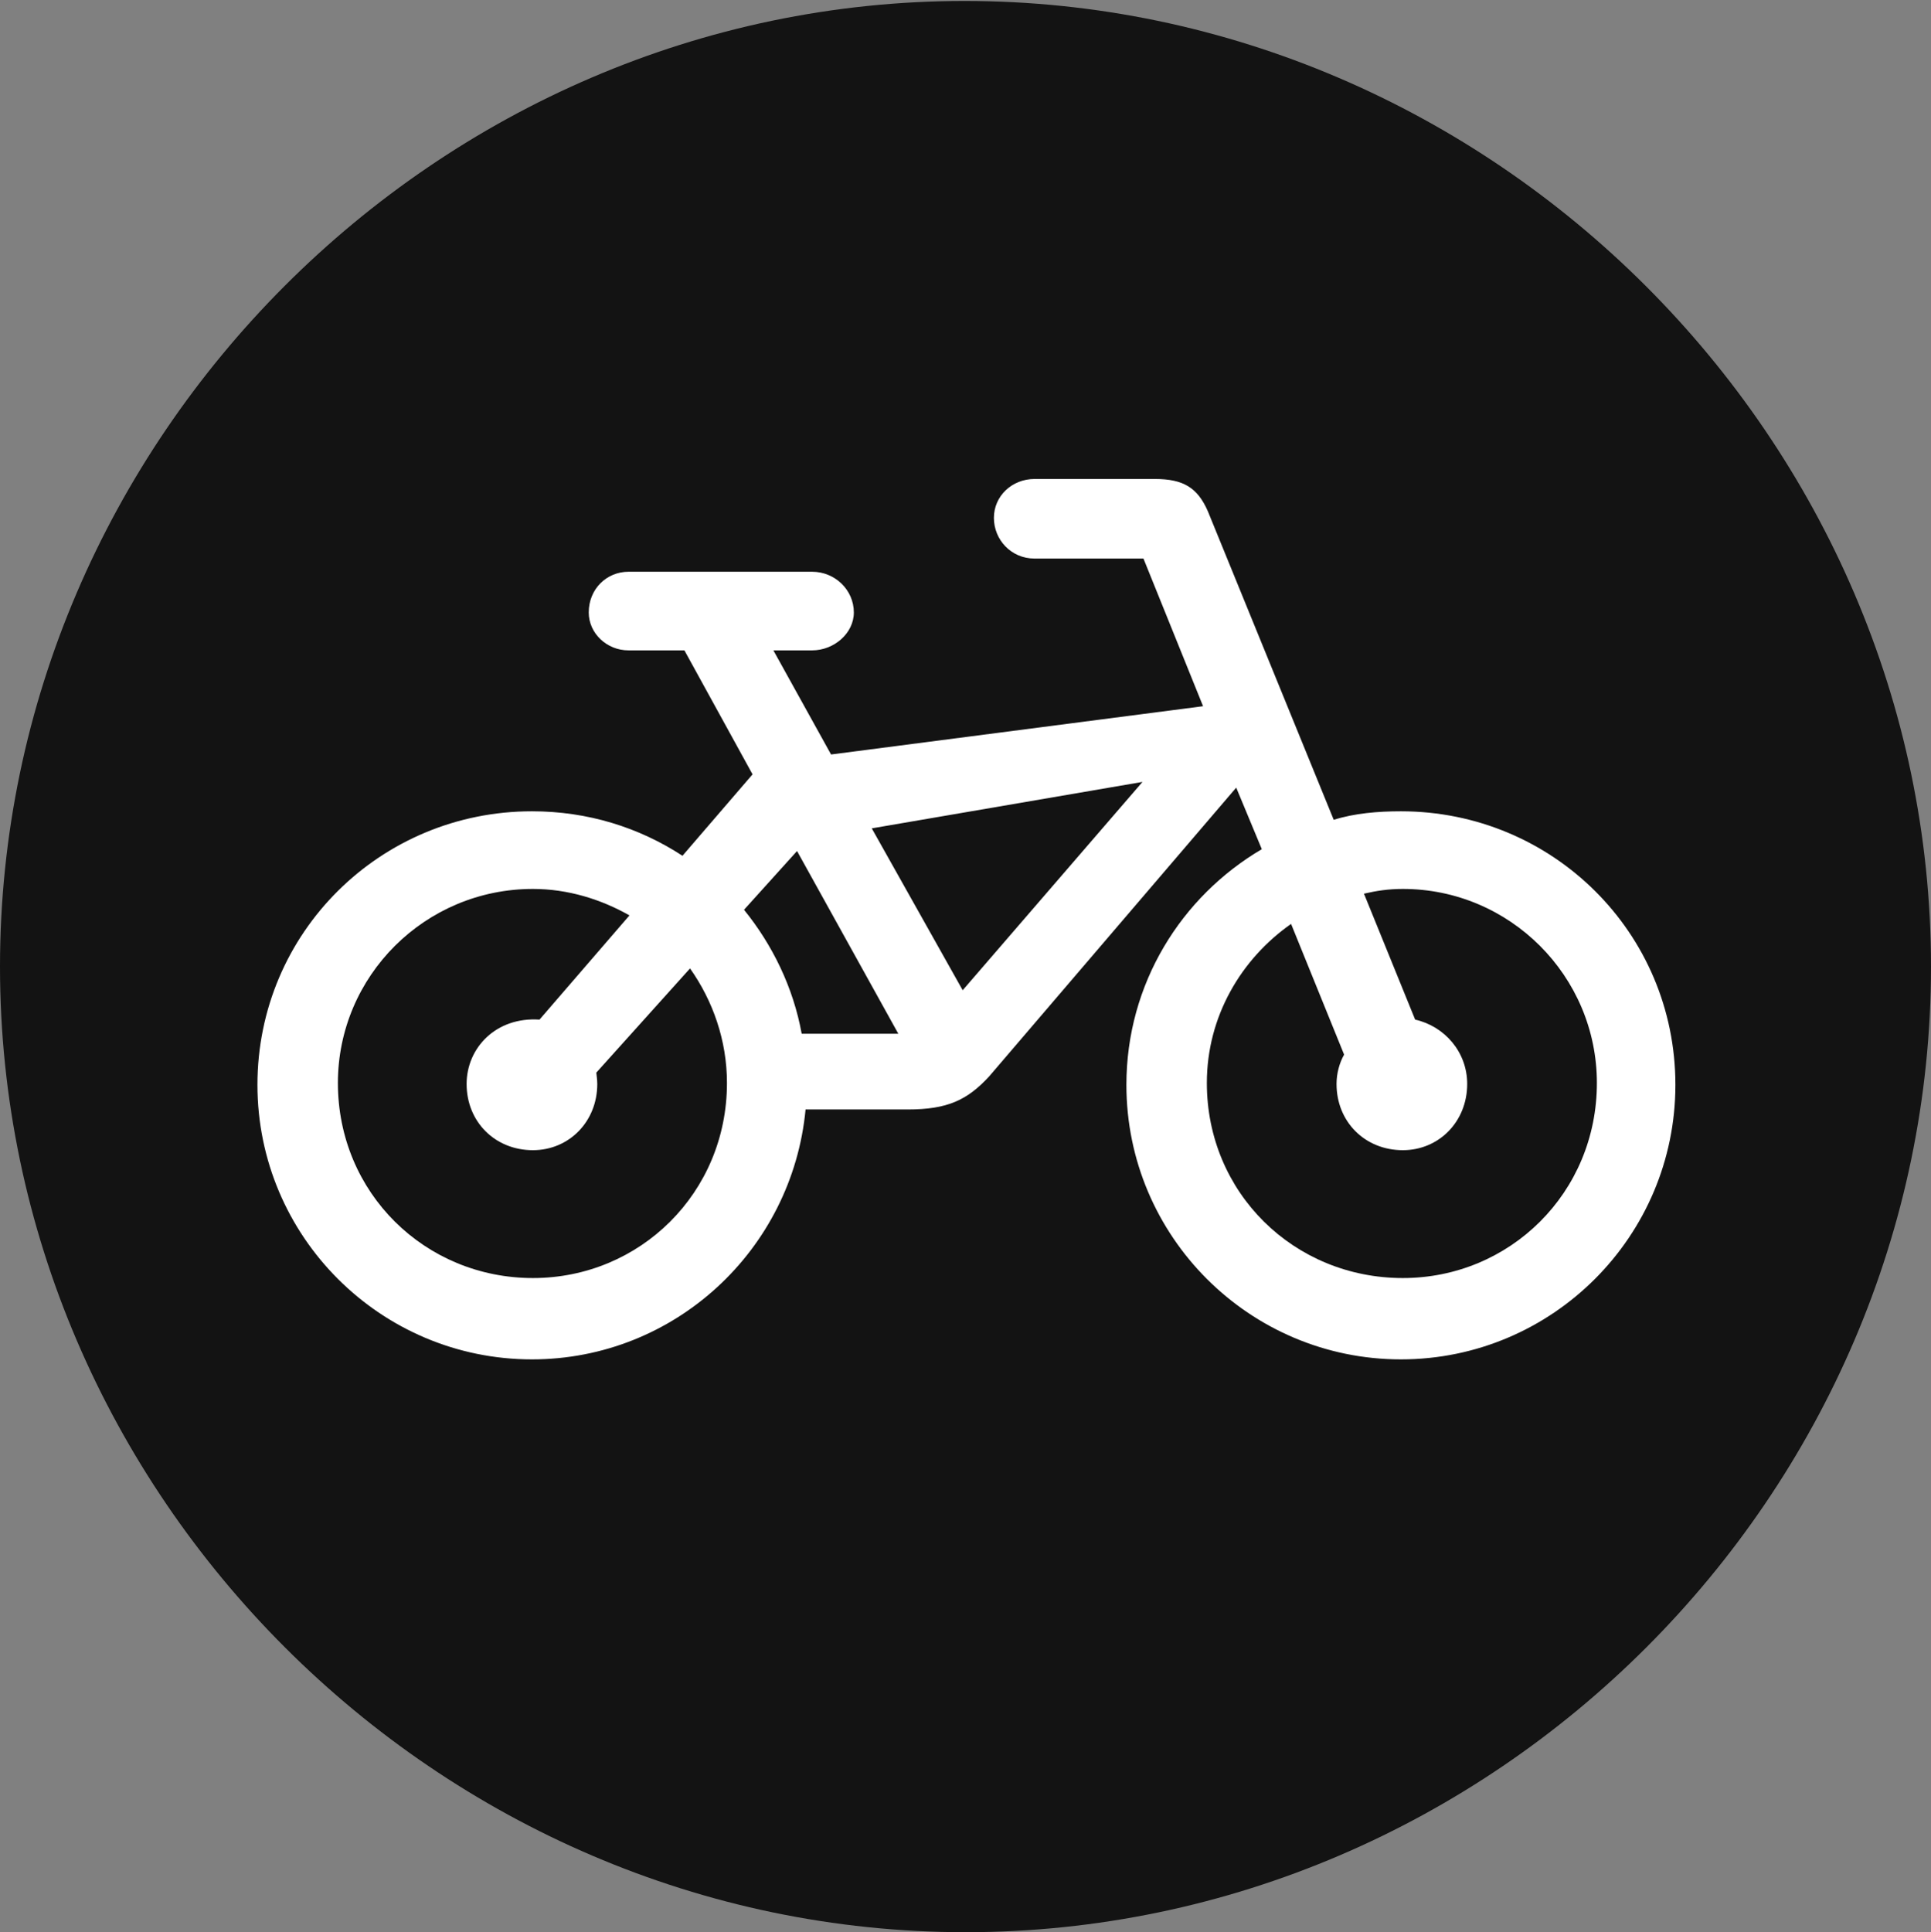 <?xml version="1.0" encoding="UTF-8"?>
<!--Generator: Apple Native CoreSVG 175.5-->
<!DOCTYPE svg
PUBLIC "-//W3C//DTD SVG 1.1//EN"
       "http://www.w3.org/Graphics/SVG/1.1/DTD/svg11.dtd">
<svg version="1.1" xmlns="http://www.w3.org/2000/svg" xmlns:xlink="http://www.w3.org/1999/xlink" width="19.922" height="19.932">
 <rect width="100%" height="100%" fill="#808080" stroke="none"/>
 <g>
  <rect height="19.932" opacity="0" width="19.922" x="0" y="0"/>
  <path d="M9.961 19.932C15.41 19.932 19.922 15.42 19.922 9.971C19.922 4.531 15.4 0.01 9.951 0.01C4.512 0.01 0 4.531 0 9.971C0 15.42 4.521 19.932 9.961 19.932Z" fill="#000000" fill-opacity="0.85"/>
  <path d="M2.656 11.191C2.656 9.619 3.926 8.369 5.488 8.369C6.064 8.369 6.592 8.535 7.041 8.828L7.764 7.988L7.061 6.709L6.484 6.709C6.26 6.709 6.074 6.533 6.074 6.318C6.074 6.074 6.26 5.898 6.484 5.898L8.379 5.898C8.613 5.898 8.809 6.084 8.809 6.318C8.809 6.533 8.604 6.709 8.379 6.709L7.979 6.709L8.574 7.783L12.412 7.285L11.797 5.762L10.674 5.762C10.43 5.762 10.254 5.566 10.254 5.342C10.254 5.117 10.44 4.941 10.674 4.941L11.914 4.941C12.207 4.941 12.354 5.029 12.461 5.273L13.76 8.457C13.975 8.389 14.219 8.369 14.453 8.369C16.016 8.369 17.285 9.619 17.285 11.191C17.285 12.754 16.016 14.023 14.453 14.023C12.891 14.023 11.621 12.754 11.621 11.191C11.621 10.146 12.188 9.248 13.018 8.76L12.754 8.125L10.205 11.104C9.98 11.348 9.775 11.445 9.365 11.445L8.311 11.445C8.174 12.891 6.963 14.023 5.488 14.023C3.926 14.023 2.656 12.754 2.656 11.191ZM3.486 11.172C3.486 12.305 4.385 13.184 5.498 13.184C6.602 13.184 7.5 12.305 7.5 11.172C7.5 10.732 7.354 10.322 7.119 9.99L6.152 11.065C6.152 11.074 6.162 11.133 6.162 11.182C6.162 11.572 5.869 11.865 5.498 11.865C5.107 11.865 4.814 11.572 4.814 11.182C4.814 10.81 5.117 10.488 5.566 10.518L6.494 9.443C6.201 9.277 5.859 9.17 5.498 9.17C4.385 9.17 3.486 10.068 3.486 11.172ZM12.451 11.172C12.451 12.305 13.35 13.184 14.473 13.184C15.576 13.184 16.475 12.305 16.475 11.172C16.475 10.068 15.576 9.17 14.473 9.17C14.326 9.17 14.199 9.189 14.072 9.219L14.6 10.518C14.902 10.586 15.137 10.85 15.137 11.182C15.137 11.572 14.844 11.865 14.473 11.865C14.082 11.865 13.789 11.572 13.789 11.182C13.789 11.074 13.818 10.967 13.867 10.879L13.32 9.531C12.803 9.893 12.451 10.488 12.451 11.172ZM8.994 8.545L9.932 10.215L11.787 8.066ZM7.676 9.385C7.969 9.746 8.184 10.185 8.271 10.664L9.268 10.664L8.223 8.779Z" fill="#ffffff"/>
 </g>
</svg>
